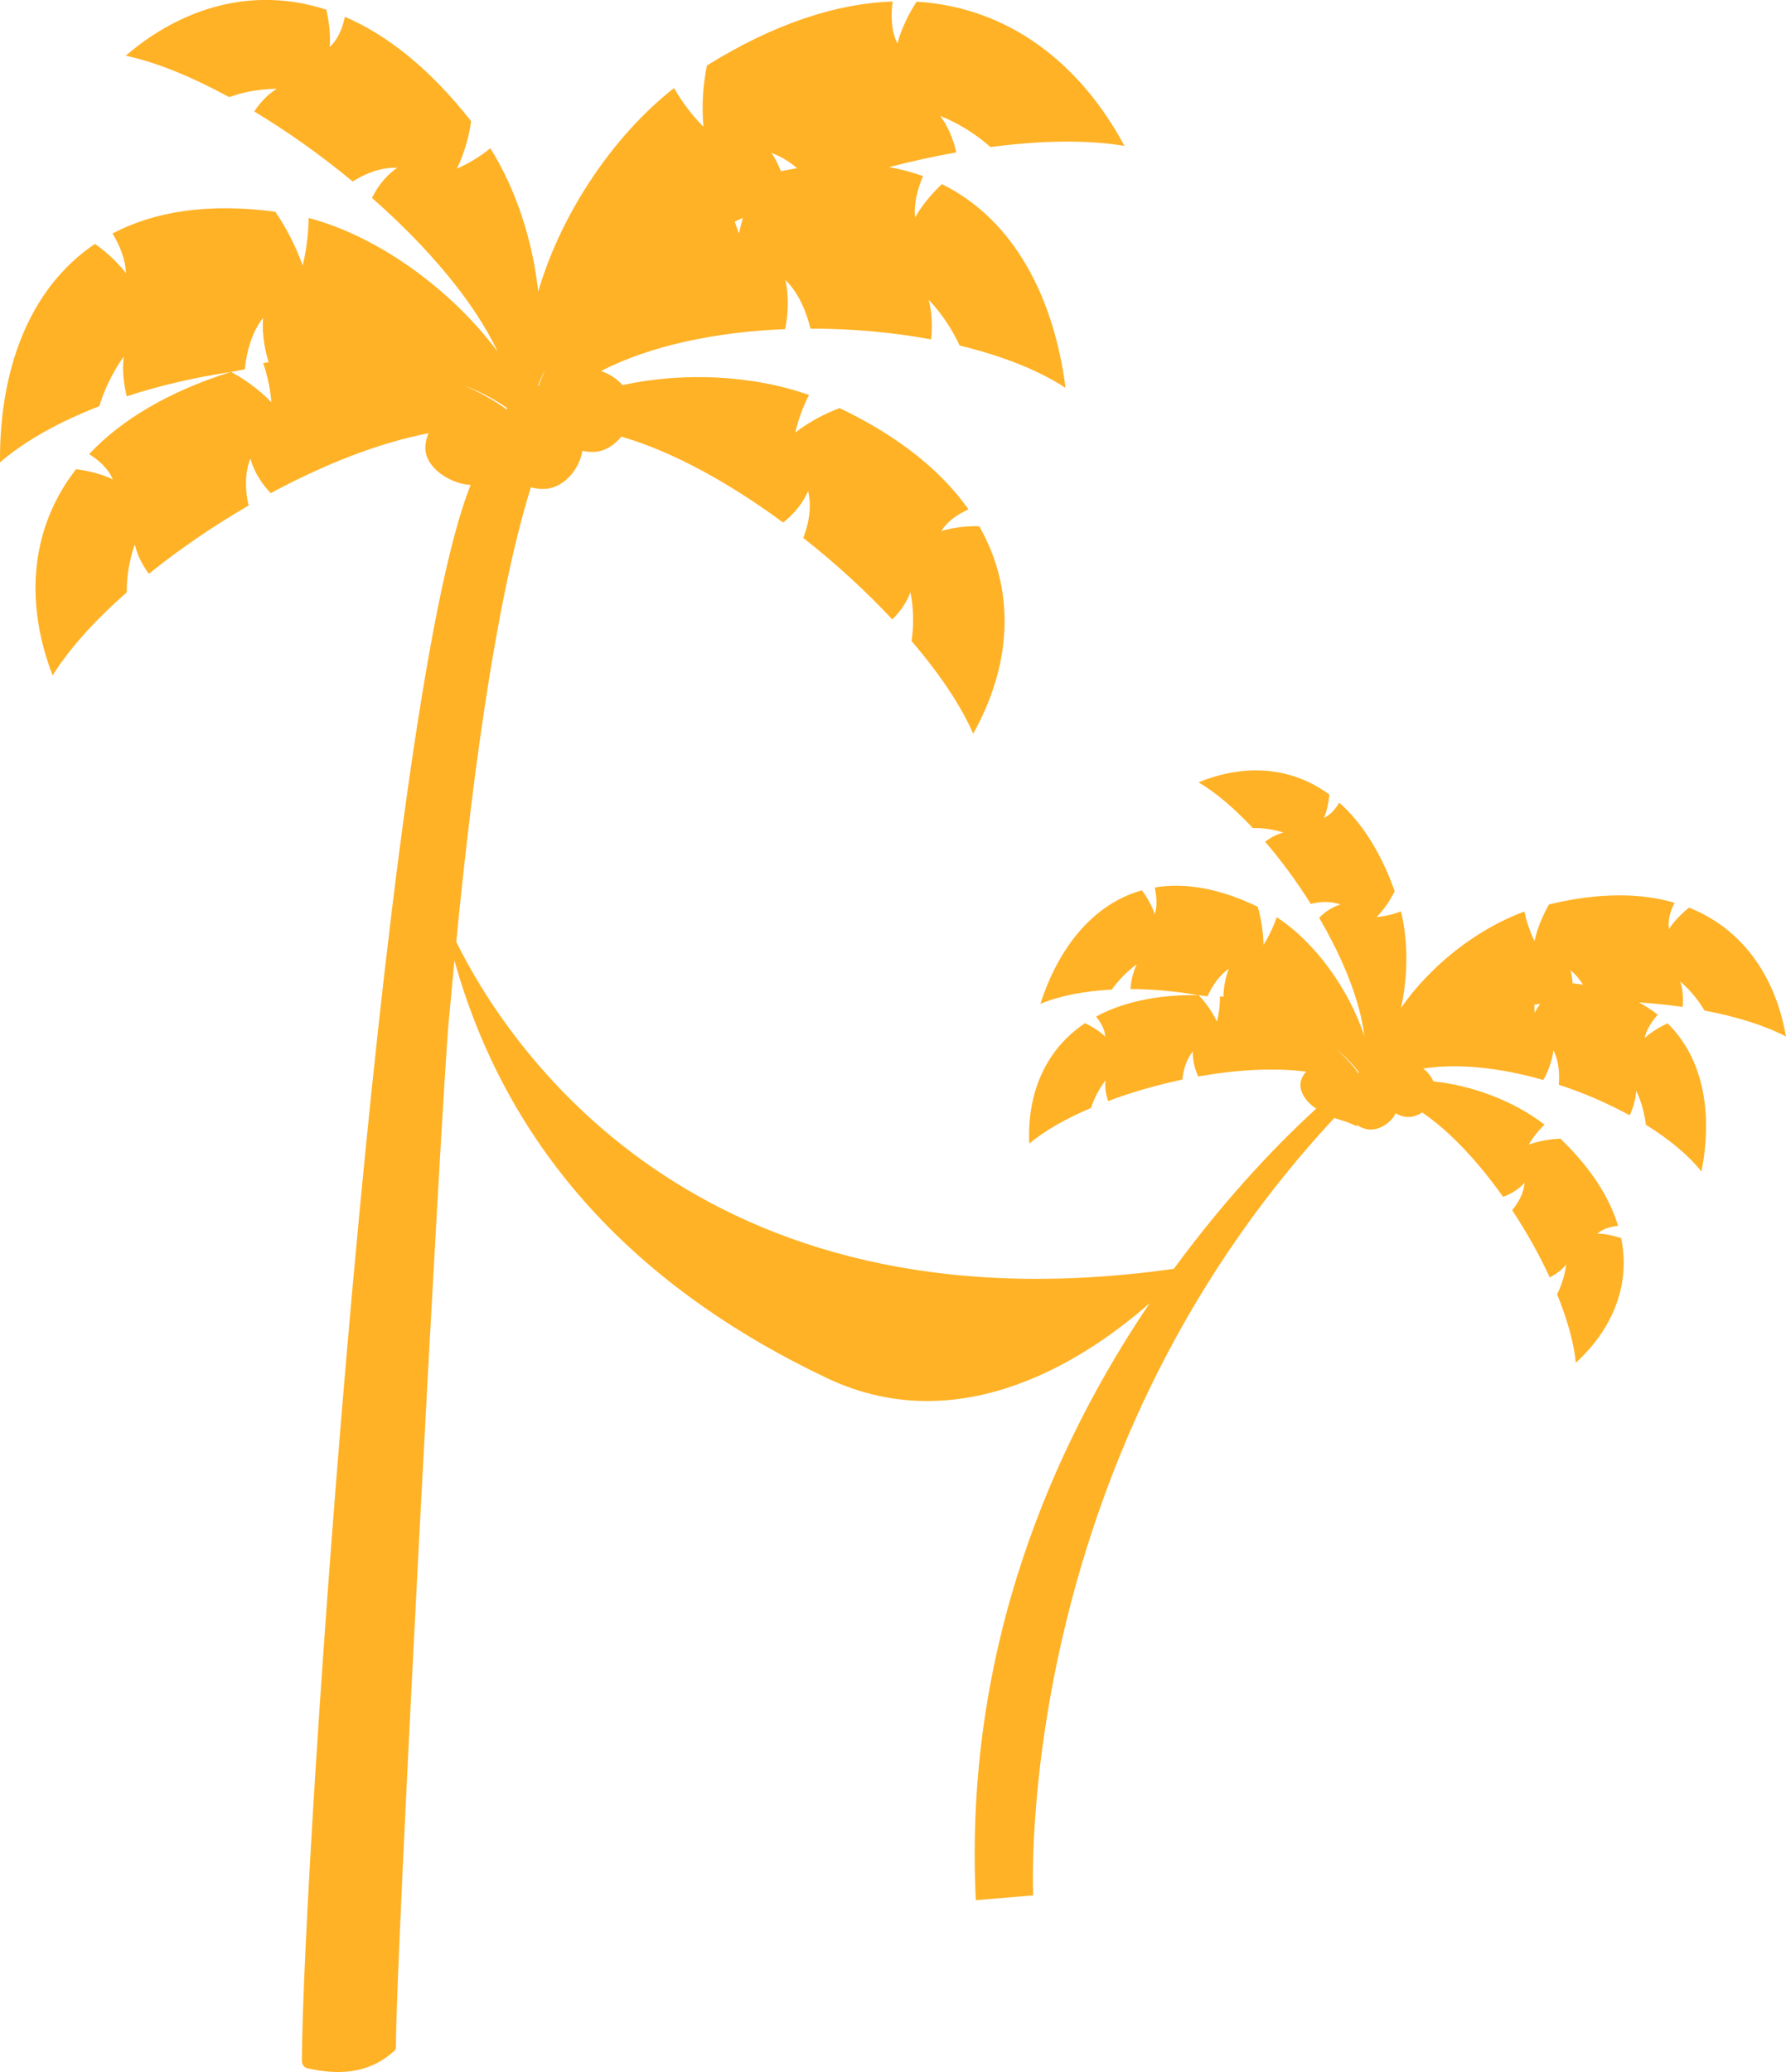<svg version="1.1" baseProfile="tiny" id="图层_1" x="0px" y="0px" width="61.59px" height="71.444px" viewBox="0 0 61.59 71.444" xml:space="preserve" xmlns="http://www.w3.org/2000/svg" xmlns:xlink="http://www.w3.org/1999/xlink" xmlns:xml="http://www.w3.org/XML/1998/namespace">
  <path fill="#FFB226" d="M56.712,35.798c0.065-0.294,0.242-0.57,0.454-0.811c-0.196-0.154-0.411-0.295-0.646-0.422
	c0.512,0.034,1.016,0.085,1.505,0.155c0.026-0.274,0.016-0.579-0.083-0.874c0,0,0.48,0.38,0.836,0.998
	c1.099,0.209,2.074,0.51,2.812,0.898c-0.342-1.977-1.423-3.684-3.346-4.447c-0.489,0.396-0.692,0.744-0.692,0.744
	c-0.045-0.298,0.05-0.617,0.192-0.912c-1.166-0.339-2.602-0.359-4.328,0.059c-0.2,0.354-0.389,0.777-0.498,1.26
	c0,0-0.231-0.43-0.348-1.014c-1.69,0.611-3.294,1.928-4.255,3.321c0.232-1.065,0.257-2.261-0.002-3.327
	c-0.446,0.172-0.84,0.195-0.84,0.195c0.275-0.285,0.479-0.598,0.623-0.892c-0.498-1.39-1.156-2.384-1.913-3.054
	c-0.132,0.229-0.309,0.43-0.529,0.527c0,0,0.145-0.292,0.189-0.805c-1.382-1.016-3.021-1.035-4.513-0.421
	c0.596,0.347,1.239,0.899,1.875,1.578c0.579-0.019,1.053,0.155,1.053,0.155c-0.242,0.057-0.456,0.181-0.628,0.318
	c0.556,0.646,1.094,1.377,1.572,2.141c0.311-0.078,0.674-0.107,1.027,0.021c0,0-0.38,0.089-0.739,0.456
	c0.817,1.395,1.413,2.856,1.559,4.076c-0.525-1.58-1.668-3.213-3.021-4.094c-0.194,0.561-0.455,0.951-0.455,0.951
	c-0.012-0.49-0.092-0.933-0.199-1.311c-1.352-0.654-2.537-0.836-3.553-0.666c0.069,0.313,0.089,0.639,0.002,0.927
	c0,0-0.107-0.373-0.444-0.829c-1.713,0.481-2.888,2.012-3.501,3.914c0.67-0.28,1.524-0.441,2.463-0.492
	c0.397-0.56,0.857-0.866,0.857-0.866c-0.132,0.276-0.192,0.577-0.215,0.85c0.76-0.001,1.555,0.076,2.345,0.206
	c-1.48-0.017-2.646,0.262-3.532,0.743c0.172,0.208,0.304,0.446,0.319,0.692c0,0-0.226-0.241-0.697-0.467
	c-1.431,0.959-2.003,2.516-1.923,4.153c0.529-0.444,1.269-0.864,2.129-1.229c0.176-0.56,0.5-0.948,0.5-0.948
	c-0.029,0.253,0.018,0.497,0.089,0.711c0.802-0.301,1.675-0.555,2.562-0.741c0.031-0.321,0.125-0.681,0.364-0.973
	c0,0-0.042,0.394,0.183,0.866c1.315-0.234,2.624-0.31,3.719-0.166c-0.107,0.121-0.179,0.258-0.194,0.4
	c-0.036,0.324,0.229,0.678,0.545,0.873c-1.092,0.996-2.971,2.871-4.912,5.525c-16.568,2.34-23.056-7.843-24.746-11.274
	c0.439-4.468,1.236-11.37,2.572-15.673c0.228,0.059,0.458,0.074,0.661,0.031c0.559-0.119,1.025-0.703,1.114-1.287
	c0.203,0.043,0.406,0.051,0.585,0.012c0.291-0.062,0.557-0.254,0.76-0.503c1.762,0.508,3.731,1.597,5.58,2.962
	c0.648-0.506,0.862-1.088,0.862-1.088c0.134,0.576,0.016,1.143-0.167,1.617c1.111,0.876,2.161,1.836,3.07,2.812
	c0.25-0.249,0.486-0.561,0.625-0.934c0,0,0.181,0.771,0.038,1.677c0.949,1.107,1.694,2.207,2.126,3.197
	c1.255-2.242,1.543-4.82,0.207-7.156c-0.816-0.01-1.304,0.171-1.304,0.171c0.196-0.333,0.547-0.575,0.934-0.75
	c-0.909-1.292-2.35-2.491-4.444-3.493c-0.491,0.186-1.021,0.452-1.522,0.84c0,0,0.113-0.615,0.469-1.291
	c-2.015-0.713-4.429-0.783-6.432-0.341c-0.196-0.222-0.462-0.393-0.743-0.485c1.717-0.887,3.995-1.352,6.351-1.445
	c0.199-0.976,0.007-1.697,0.007-1.697c0.46,0.451,0.722,1.085,0.866,1.68c1.418-0.002,2.841,0.125,4.161,0.371
	c0.044-0.426,0.035-0.904-0.085-1.366c0,0,0.618,0.602,1.067,1.577c1.431,0.346,2.701,0.837,3.653,1.461
	c-0.397-3.104-1.767-5.795-4.264-7.026c-0.651,0.608-0.922,1.151-0.922,1.151c-0.052-0.468,0.076-0.965,0.272-1.427
	c-0.368-0.134-0.757-0.237-1.17-0.311c0.779-0.201,1.557-0.372,2.315-0.508c-0.094-0.418-0.261-0.867-0.554-1.257
	c0,0,0.902,0.329,1.735,1.074c1.735-0.229,3.336-0.258,4.62-0.039c-1.482-2.772-3.933-4.781-7.168-4.974
	c-0.534,0.825-0.659,1.444-0.659,1.444c-0.215-0.422-0.236-0.941-0.167-1.451c-1.9,0.066-4.045,0.74-6.405,2.207
	c-0.125,0.625-0.192,1.344-0.118,2.114c0,0-0.554-0.524-1.016-1.336c-2.211,1.735-3.948,4.478-4.684,7.02
	c-0.181-1.697-0.739-3.487-1.65-4.944c-0.578,0.472-1.152,0.701-1.152,0.701c0.269-0.559,0.416-1.121,0.489-1.632
	c-1.427-1.82-2.9-2.977-4.354-3.602c-0.085,0.405-0.243,0.789-0.527,1.043c0,0,0.072-0.505-0.115-1.289
	C8.694-0.495,6.247,0.279,4.335,1.921c1.056,0.224,2.286,0.73,3.568,1.428c0.851-0.311,1.639-0.284,1.639-0.284
	C9.21,3.269,8.956,3.557,8.768,3.845c1.146,0.688,2.307,1.512,3.394,2.413c0.423-0.268,0.949-0.49,1.539-0.474
	c0,0-0.522,0.318-0.873,1.041c1.902,1.674,3.513,3.554,4.33,5.295c-1.561-2.091-4.066-3.958-6.514-4.604
	c-0.012,0.928-0.208,1.637-0.208,1.637C10.179,8.428,9.839,7.81,9.494,7.301C7.16,6.989,5.309,7.299,3.881,8.05
	c0.257,0.43,0.449,0.906,0.463,1.377c0,0-0.342-0.502-1.07-1.017C0.967,9.965-0.026,12.815,0,15.943
	c0.86-0.745,2.05-1.401,3.424-1.937c0.313-1.028,0.844-1.708,0.844-1.708c-0.058,0.476,0,0.95,0.101,1.368
	c1.128-0.374,2.352-0.648,3.591-0.842c-2.209,0.698-3.804,1.682-4.886,2.833c0.357,0.227,0.67,0.517,0.816,0.874
	c0,0-0.455-0.249-1.268-0.353c-1.65,2.125-1.73,4.718-0.807,7.113c0.567-0.919,1.463-1.905,2.557-2.868
	C4.36,19.509,4.65,18.771,4.65,18.771c0.085,0.39,0.274,0.731,0.484,1.014c1.041-0.839,2.213-1.643,3.439-2.354
	c-0.114-0.493-0.149-1.073,0.061-1.624c0,0,0.131,0.606,0.701,1.198c1.84-0.993,3.747-1.745,5.444-2.066
	c-0.099,0.23-0.137,0.47-0.092,0.689c0.13,0.589,0.891,1.057,1.543,1.095c-3.093,7.659-5.804,47.745-5.819,54.334
	c0,0.105,0.061,0.227,0.172,0.253c1.081,0.253,2.117,0.194,2.957-0.546c0.066-0.035,0.115-0.096,0.113-0.195
	c0-0.002,0-0.004,0-0.007c0-0.002,0.002-0.003,0.002-0.005c-0.026-2.646,1.574-32.688,1.818-35.322
	c0.053-0.576,0.12-1.302,0.198-2.115c1.975,7.053,6.836,11.545,12.841,14.396c4.692,2.229,9.073-0.763,11.139-2.588
	c-3.271,4.836-6.426,11.848-6,20.592l1.979-0.166c0,0-0.755-14.848,10.384-26.804c0.271,0.078,0.529,0.167,0.764,0.278
	c0.007-0.011,0.016-0.023,0.022-0.033c0.127,0.082,0.264,0.137,0.395,0.15c0.364,0.039,0.765-0.221,0.937-0.558
	c0.113,0.067,0.234,0.112,0.353,0.124c0.188,0.021,0.389-0.043,0.561-0.152c0.965,0.659,1.94,1.713,2.787,2.909
	c0.495-0.177,0.743-0.487,0.743-0.487c-0.035,0.375-0.221,0.697-0.429,0.947c0.496,0.752,0.94,1.543,1.295,2.317
	c0.201-0.101,0.407-0.243,0.567-0.441c0,0-0.047,0.503-0.314,1.024c0.351,0.86,0.583,1.678,0.646,2.363
	c1.212-1.109,1.904-2.615,1.567-4.298c-0.493-0.169-0.826-0.156-0.826-0.156c0.186-0.163,0.448-0.24,0.717-0.269
	c-0.29-0.965-0.923-1.98-1.989-3.006c-0.336,0.015-0.711,0.07-1.093,0.205c0,0,0.192-0.35,0.545-0.689
	c-1.078-0.834-2.527-1.357-3.832-1.49c-0.075-0.174-0.198-0.33-0.353-0.442c1.219-0.195,2.695-0.022,4.143,0.392
	c0.316-0.553,0.346-1.027,0.346-1.027c0.19,0.365,0.219,0.801,0.188,1.191c0.86,0.281,1.695,0.643,2.447,1.056
	c0.112-0.25,0.204-0.542,0.224-0.847c0,0,0.255,0.488,0.331,1.17c0.797,0.496,1.467,1.047,1.918,1.615
	c0.387-1.961,0.098-3.866-1.168-5.111C56.988,35.522,56.712,35.798,56.712,35.798z M42.189,34.371
	c-0.041-0.007-0.083-0.013-0.121-0.017c0.009,0.486-0.101,0.869-0.101,0.869c-0.176-0.362-0.401-0.664-0.632-0.909
	c0.101,0.017,0.203,0.023,0.302,0.042c0.165-0.354,0.401-0.723,0.743-0.952C42.38,33.404,42.2,33.792,42.189,34.371z M27.488,5.8
	c-0.186,0.031-0.368,0.063-0.558,0.104c-0.157-0.402-0.326-0.63-0.326-0.63C26.939,5.396,27.234,5.583,27.488,5.8z M25.617,7.514
	c-0.049,0.173-0.094,0.351-0.132,0.535c0,0-0.064-0.155-0.147-0.409C25.431,7.598,25.523,7.556,25.617,7.514z M18.796,12.754
	c-0.08,0.183-0.153,0.366-0.221,0.547c-0.007-0.004-0.014-0.007-0.022-0.011C18.623,13.109,18.703,12.932,18.796,12.754z
	 M7.968,12.824c0.159-0.025,0.313-0.064,0.472-0.086c0.064-0.607,0.236-1.271,0.632-1.78c0,0-0.078,0.665,0.191,1.531
	c-0.063,0.012-0.125,0.022-0.188,0.035c0.255,0.719,0.281,1.343,0.281,1.343C8.913,13.413,8.429,13.075,7.968,12.824z
	 M15.992,13.287c0.557,0.214,1.063,0.476,1.503,0.79c-0.009,0.013-0.016,0.027-0.022,0.041
	C17.043,13.806,16.543,13.527,15.992,13.287z M46.838,36.997c-0.197-0.275-0.444-0.543-0.729-0.799
	c0.293,0.24,0.545,0.5,0.751,0.778C46.854,36.983,46.845,36.989,46.838,36.997z M52.921,34.917c0,0-0.01-0.107-0.007-0.277
	c0.063-0.008,0.127-0.015,0.194-0.021C53.043,34.713,52.981,34.813,52.921,34.917z M54.23,33.903
	c-0.016-0.275-0.072-0.446-0.072-0.446c0.179,0.142,0.32,0.313,0.43,0.496C54.471,33.935,54.352,33.917,54.23,33.903z" class="color c1"/>
</svg>